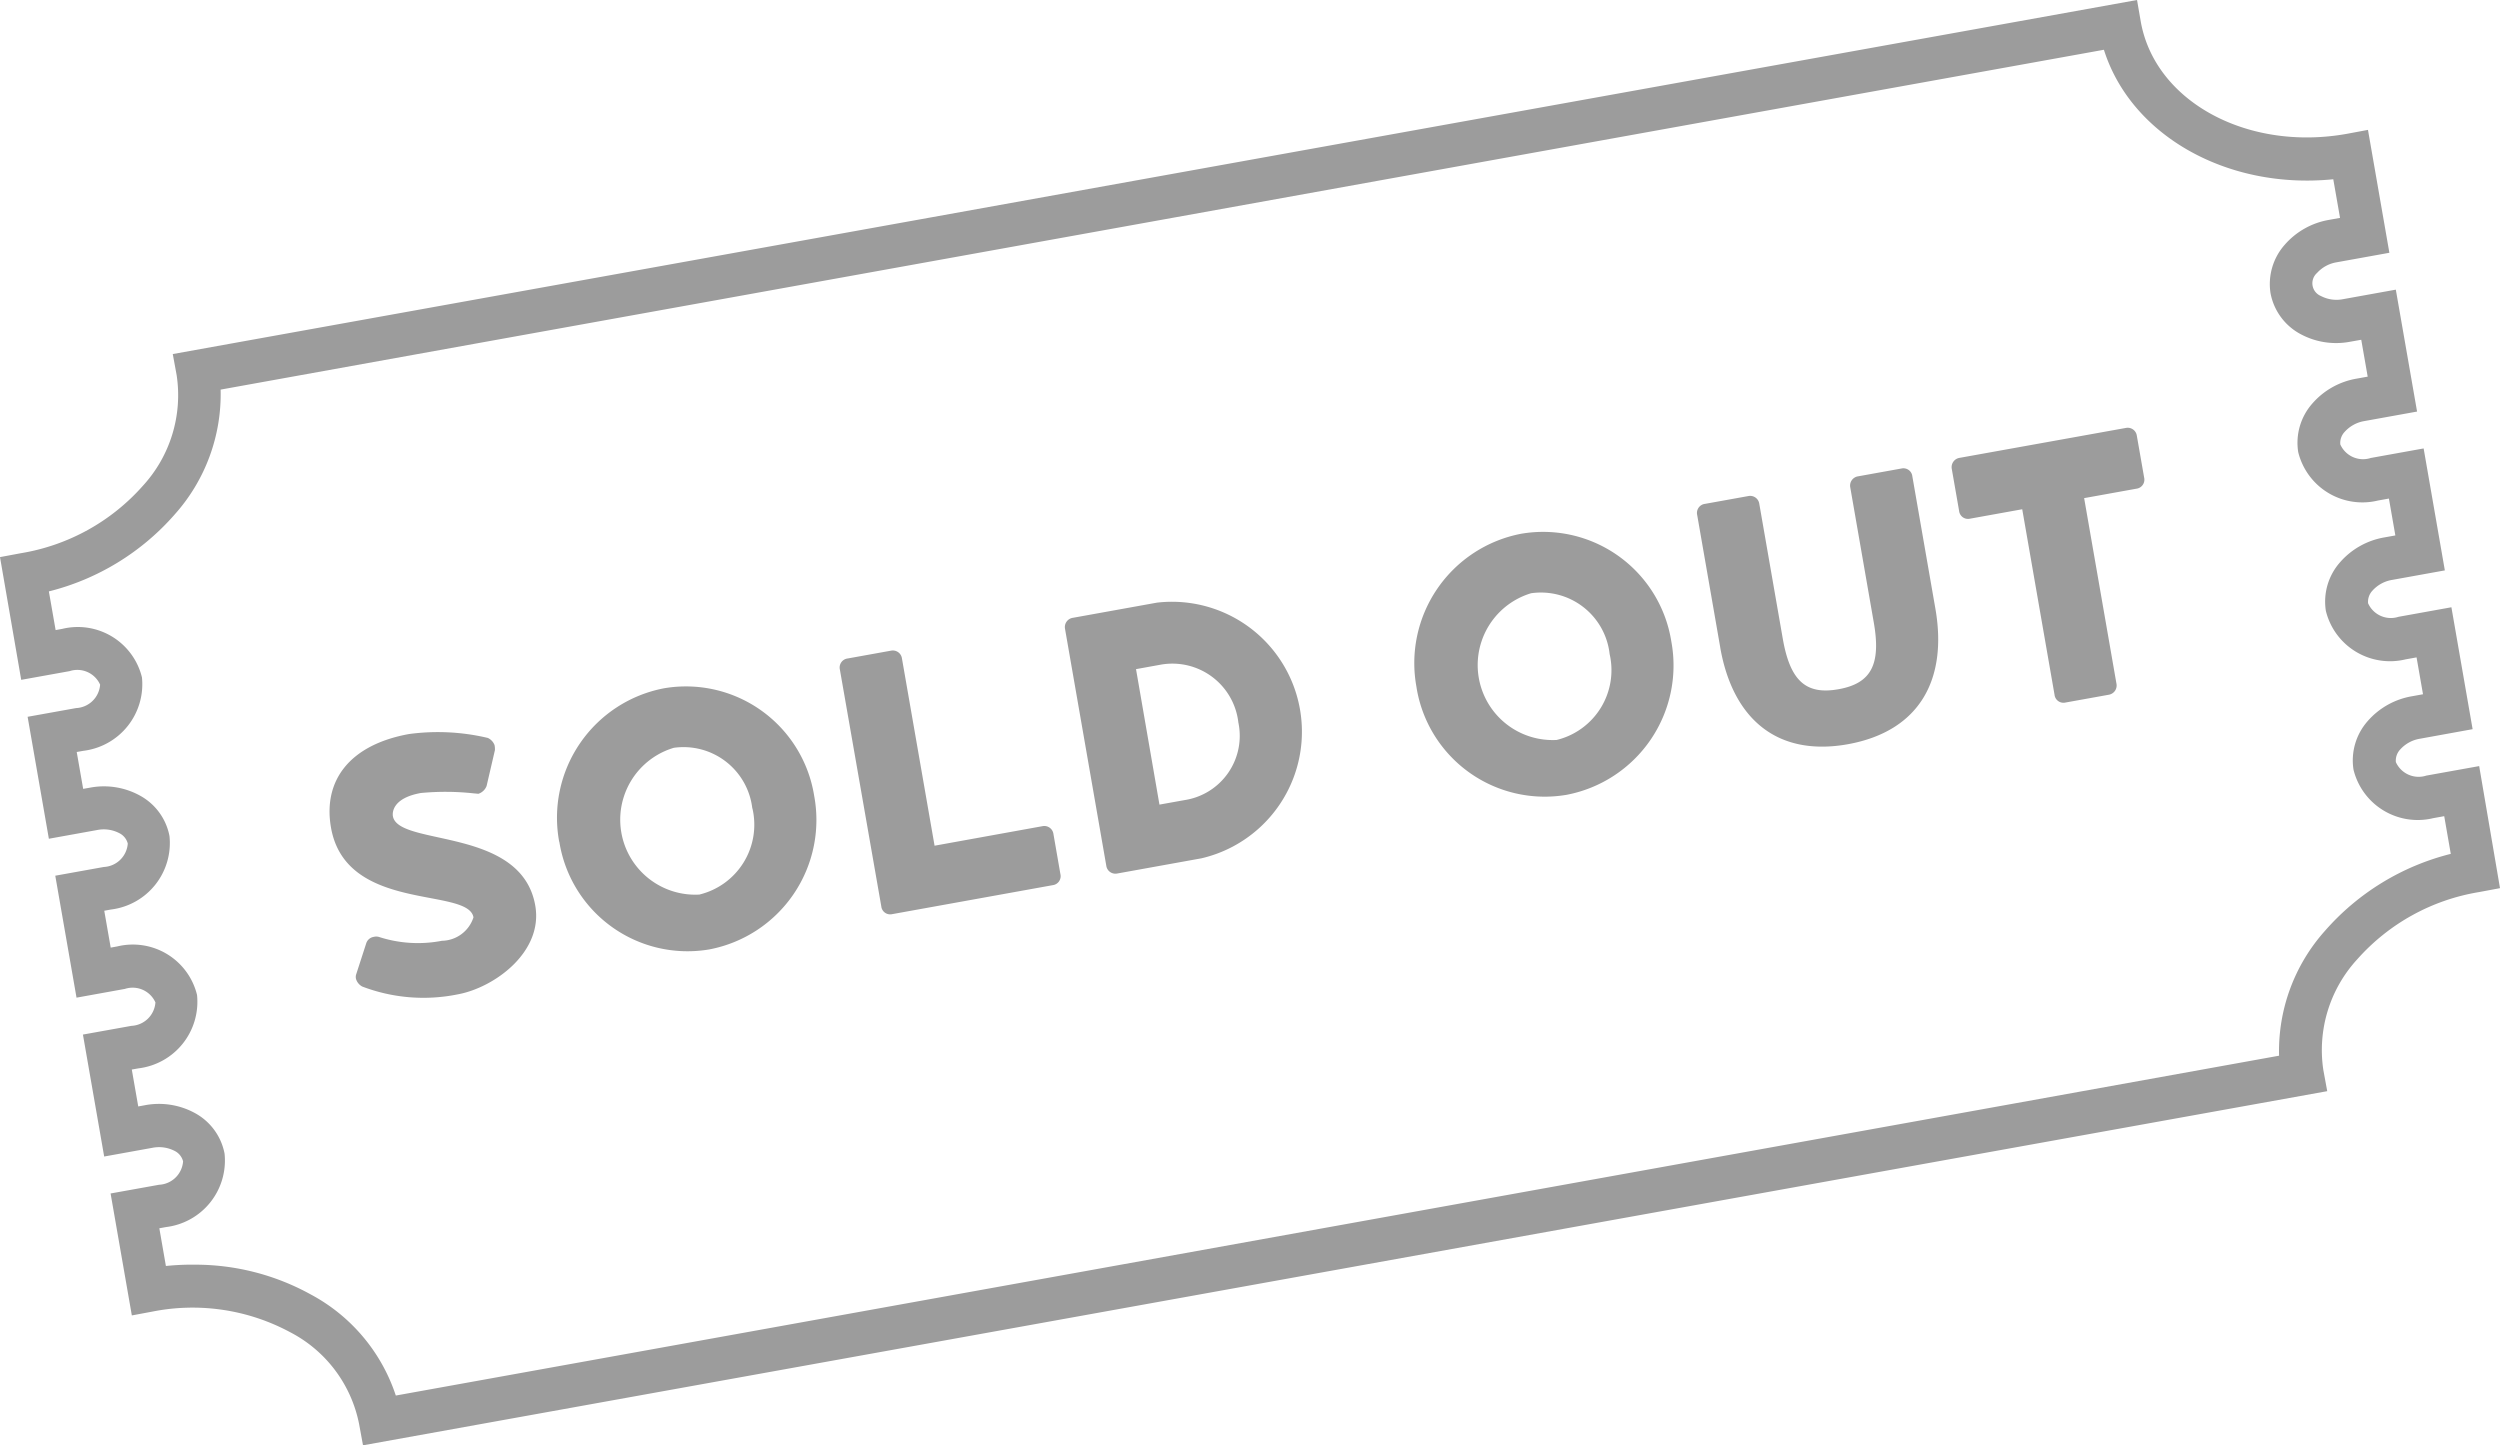<svg viewBox="0 0 64 37" xmlns="http://www.w3.org/2000/svg">
    <path fill="#9c9c9c" d="M538.293,523l-0.1-.544a3.387,3.387,0,0,0-1.768-2.353,5.271,5.271,0,0,0-3.515-.528l-0.535.1-0.544-3.122,1.24-.223a0.648,0.648,0,0,0,.616-0.6,0.412,0.412,0,0,0-.215-0.266,0.872,0.872,0,0,0-.566-0.081l-1.239.224-0.544-3.122,1.24-.223a0.647,0.647,0,0,0,.616-0.6,0.639,0.639,0,0,0-.781-0.346l-1.239.224-0.544-3.122,1.24-.223a0.648,0.648,0,0,0,.616-0.6,0.413,0.413,0,0,0-.216-0.266,0.862,0.862,0,0,0-.565-0.081l-1.239.224-0.544-3.122,1.24-.223a0.647,0.647,0,0,0,.616-0.6,0.639,0.639,0,0,0-.781-0.346l-1.239.223L529,500.262l0.535-.1a5.323,5.323,0,0,0,3.123-1.726,3.431,3.431,0,0,0,.865-2.827l-0.1-.545L583.708,486l0.094,0.544c0.357,2.05,2.728,3.342,5.283,2.881l0.535-.1,0.548,3.146-1.352.244a0.865,0.865,0,0,0-.5.273,0.352,0.352,0,0,0,.1.59,0.862,0.862,0,0,0,.565.081l1.352-.244,0.544,3.121-1.352.244a0.871,0.871,0,0,0-.5.274,0.413,0.413,0,0,0-.113.324,0.637,0.637,0,0,0,.78.346l1.353-.244,0.543,3.122-1.352.244a0.865,0.865,0,0,0-.5.273,0.417,0.417,0,0,0-.113.325,0.638,0.638,0,0,0,.78.346l1.353-.244,0.543,3.121-1.352.245a0.865,0.865,0,0,0-.5.273,0.417,0.417,0,0,0-.113.325,0.639,0.639,0,0,0,.781.345l1.352-.243L593,508.737l-0.535.1a5.322,5.322,0,0,0-3.123,1.725,3.434,3.434,0,0,0-.865,2.828l0.1,0.544Zm-4.341-4.624a6.109,6.109,0,0,1,3,.76,4.549,4.549,0,0,1,2.181,2.59l48.211-8.7a4.619,4.619,0,0,1,1.173-3.194,6.321,6.321,0,0,1,3.223-1.973l-0.168-.965-0.282.051a1.692,1.692,0,0,1-2.04-1.241,1.521,1.521,0,0,1,.362-1.243,1.936,1.936,0,0,1,1.135-.637l0.282-.051-0.165-.944-0.282.051a1.691,1.691,0,0,1-2.04-1.242,1.52,1.52,0,0,1,.362-1.242,1.938,1.938,0,0,1,1.134-.638l0.283-.051-0.165-.944-0.282.051a1.691,1.691,0,0,1-2.04-1.242,1.52,1.52,0,0,1,.362-1.242,1.936,1.936,0,0,1,1.134-.637l0.283-.051-0.165-.944-0.282.05a1.919,1.919,0,0,1-1.281-.2,1.5,1.5,0,0,1-.759-1.039,1.518,1.518,0,0,1,.362-1.242,1.938,1.938,0,0,1,1.134-.638l0.283-.051-0.173-.989c-2.718.273-5.179-1.122-5.872-3.315l-48.212,8.7a4.617,4.617,0,0,1-1.174,3.194,6.315,6.315,0,0,1-3.223,1.972l0.173,0.99,0.17-.031a1.69,1.69,0,0,1,2.04,1.242,1.717,1.717,0,0,1-1.5,1.88l-0.17.03,0.165,0.944,0.17-.03a1.915,1.915,0,0,1,1.28.2,1.5,1.5,0,0,1,.76,1.039,1.716,1.716,0,0,1-1.5,1.88l-0.17.031,0.165,0.944,0.17-.031a1.691,1.691,0,0,1,2.04,1.242,1.716,1.716,0,0,1-1.5,1.88l-0.17.03,0.165,0.945,0.17-.031a1.921,1.921,0,0,1,1.28.2,1.5,1.5,0,0,1,.76,1.04,1.715,1.715,0,0,1-1.5,1.879l-0.17.031,0.168,0.965A6.666,6.666,0,0,1,533.952,518.375Zm4.164-7.307a0.219,0.219,0,0,1,0-.119l0.259-.8a0.24,0.24,0,0,1,.193-0.166,0.253,0.253,0,0,1,.128,0,3.239,3.239,0,0,0,1.618.1,0.864,0.864,0,0,0,.807-0.6c-0.137-.783-3.266-0.112-3.648-2.3-0.212-1.222.5-2.122,2-2.393a5.545,5.545,0,0,1,2.015.1,0.332,0.332,0,0,1,.172.183,0.5,0.5,0,0,1,.01.129l-0.213.918a0.338,0.338,0,0,1-.21.2l-0.131-.012a6.685,6.685,0,0,0-1.344-.008c-0.736.133-.728,0.512-0.714,0.593,0.136,0.783,3.292.262,3.645,2.29,0.207,1.187-1.047,2.1-1.987,2.272a4.4,4.4,0,0,1-2.441-.2A0.326,0.326,0,0,1,538.116,511.068Zm5.2-3.518A3.373,3.373,0,0,1,546,503.62a3.324,3.324,0,0,1,3.843,2.754,3.373,3.373,0,0,1-2.679,3.93A3.323,3.323,0,0,1,543.319,507.55Zm4.943-.856a1.772,1.772,0,0,0-2.01-1.551,1.92,1.92,0,0,0,.654,3.757A1.84,1.84,0,0,0,548.262,506.694Zm2.242-3.554a0.233,0.233,0,0,1,.2-0.284l1.109-.2a0.236,0.236,0,0,1,.28.2l0.835,4.793,2.763-.5a0.236,0.236,0,0,1,.28.2l0.178,1.025a0.232,0.232,0,0,1-.195.285l-4.111.742a0.229,0.229,0,0,1-.279-0.2Zm7.1,5.221a0.236,0.236,0,0,1-.28-0.2l-1.056-6.061a0.24,0.24,0,0,1,.2-0.285l2.151-.388a3.327,3.327,0,0,1,1.14,6.545Zm3.1-3.875a1.7,1.7,0,0,0-1.973-1.474l-0.646.117,0.6,3.468,0.646-.116A1.664,1.664,0,0,0,560.7,504.486Zm4.562-.894a3.372,3.372,0,0,1,2.679-3.929,3.323,3.323,0,0,1,3.843,2.753,3.371,3.371,0,0,1-2.679,3.93A3.324,3.324,0,0,1,565.262,503.592Zm4.943-.855a1.77,1.77,0,0,0-2.01-1.551,1.92,1.92,0,0,0,.654,3.756A1.839,1.839,0,0,0,570.205,502.737Zm2.832-.166-0.59-3.388a0.234,0.234,0,0,1,.2-0.285l1.11-.2a0.236,0.236,0,0,1,.28.2l0.6,3.445c0.188,1.084.591,1.45,1.429,1.3s1.092-.636.9-1.719l-0.6-3.446a0.24,0.24,0,0,1,.2-0.285l1.109-.2a0.23,0.23,0,0,1,.28.2l0.59,3.388c0.315,1.809-.4,3.138-2.245,3.471C574.472,505.378,573.352,504.38,573.037,502.571Zm10.386-5.617a0.236,0.236,0,0,1,.279.2l0.187,1.071a0.233,0.233,0,0,1-.2.285l-1.336.241,0.827,4.748a0.24,0.24,0,0,1-.195.285l-1.11.2a0.23,0.23,0,0,1-.28-0.2l-0.827-4.748-1.336.241a0.229,0.229,0,0,1-.28-0.2l-0.187-1.071a0.241,0.241,0,0,1,.2-0.286Z" transform="translate(-529 -486)"/>
</svg>